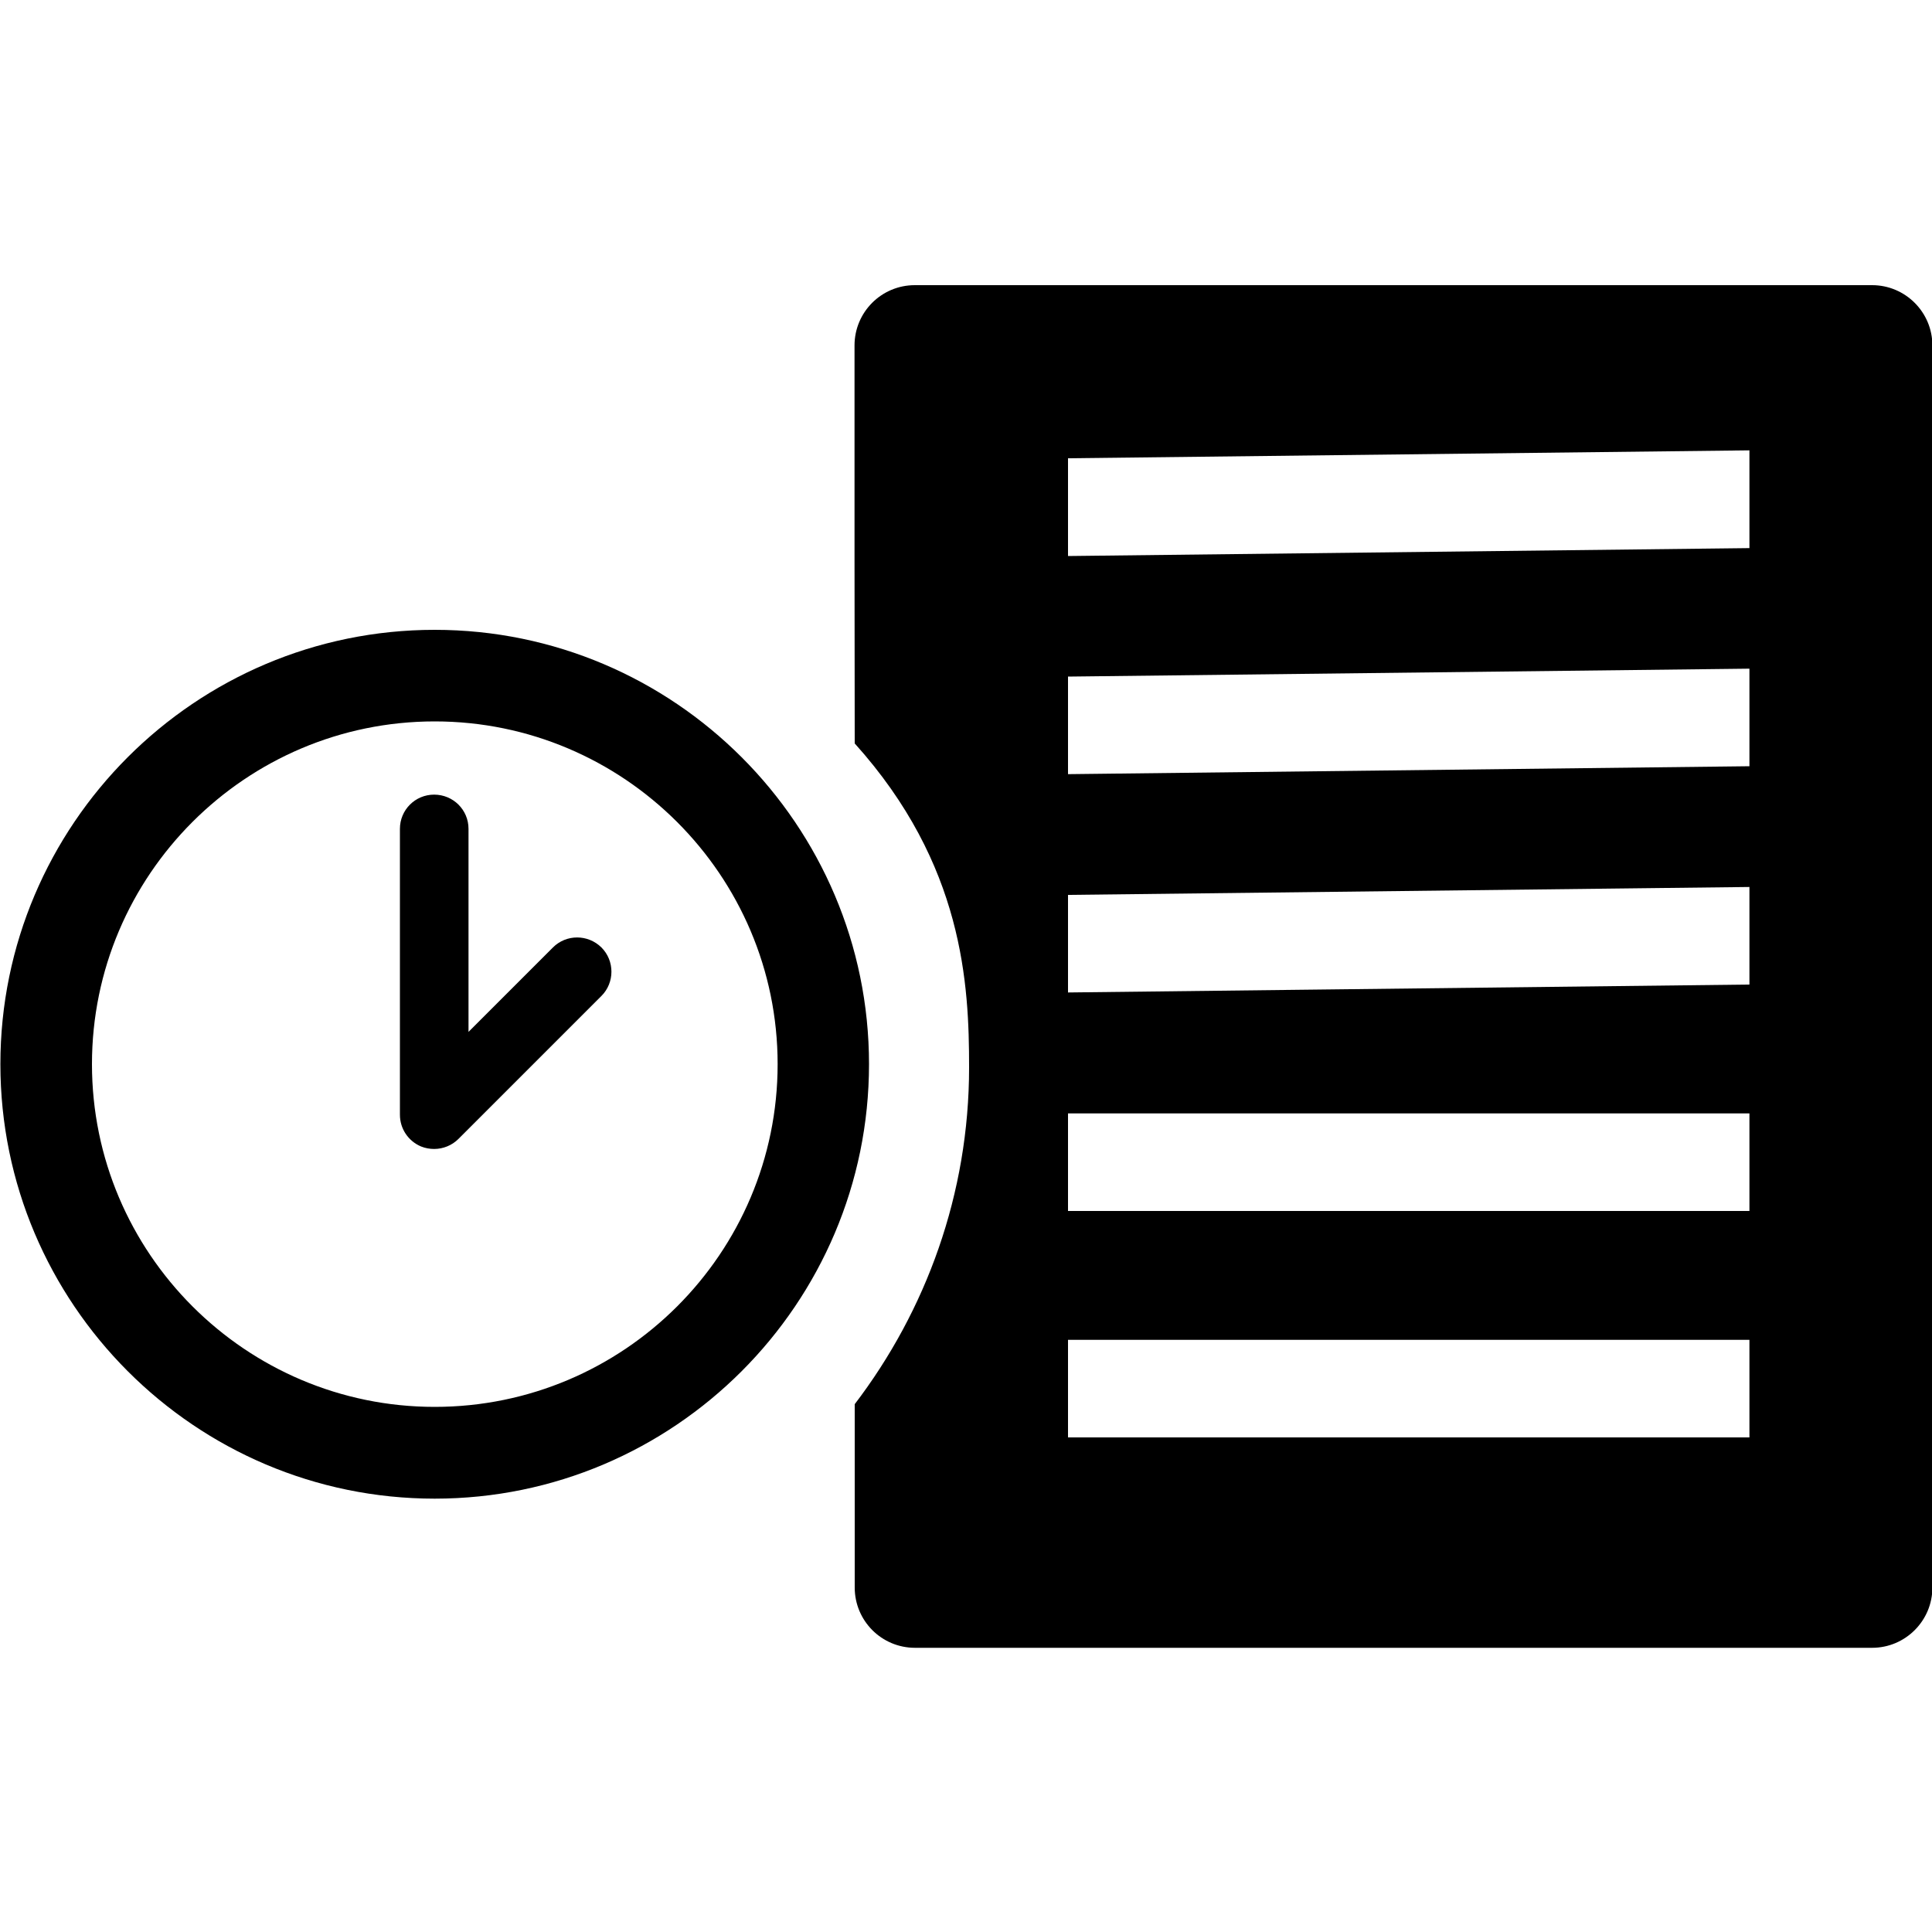 <?xml version="1.0" encoding="utf-8"?>
<!-- Generator: Adobe Illustrator 19.2.1, SVG Export Plug-In . SVG Version: 6.00 Build 0)  -->
<svg version="1.1" id="Layer_1" xmlns="http://www.w3.org/2000/svg" xmlns:xlink="http://www.w3.org/1999/xlink" x="0px" y="0px"
	 viewBox="0 0 1000 1000" style="enable-background:new 0 0 1000 1000;" xml:space="preserve">
<g>
	<path d="M224.7,594.7c-2.2,0-4.6-0.4-6.8-1.3c-6.6-2.8-10.9-9.2-10.9-16.4V429c0-9.8,7.9-17.7,17.7-17.7c9.9,0,17.8,7.9,17.8,17.7
		v105.1l43.7-43.7c6.9-6.9,18.1-6.9,25.1,0c6.9,6.9,6.9,18.2,0,25.1l-74,74C233.9,592.9,229.3,594.7,224.7,594.7z M449.8,550.8
		C449.8,426.9,348.9,326,225,326C101,326,0.2,426.9,0.2,550.8S101,775.7,225,775.7C348.9,775.7,449.8,674.8,449.8,550.8z
		 M402.5,550.8c0,97.9-79.6,177.4-177.5,177.4c-97.8,0-177.4-79.6-177.4-177.4S127.2,373.4,225,373.4
		C322.8,373.4,402.5,453,402.5,550.8z"/>
	<path d="M442.4,384.8c56.4,62.7,59.2,124.8,59.2,167.7c0,65.5-22.3,125.9-59.2,174.3v94.9c0,17.2,13.9,31.2,31.2,31.2H969
		c17.2,0,31.2-14,31.2-31.2V178.8c0-17.2-14-31.2-31.2-31.2H473.5c-17.3,0-31.2,14-31.2,31.2v111.4 M905.5,744H552.8v-50.5h352.7
		V744z M905.5,626.8H552.8v-50.5h352.7V626.8z M905.5,509.6l-352.7,4.1v-50.5l352.7-4.1V509.6z M905.5,396.6l-352.7,4.1v-50.5
		l352.7-4.1V396.6z M905.5,283.7l-352.7,4.1v-50.6l352.7-4.1V283.7z"/>
</g>
</svg>
